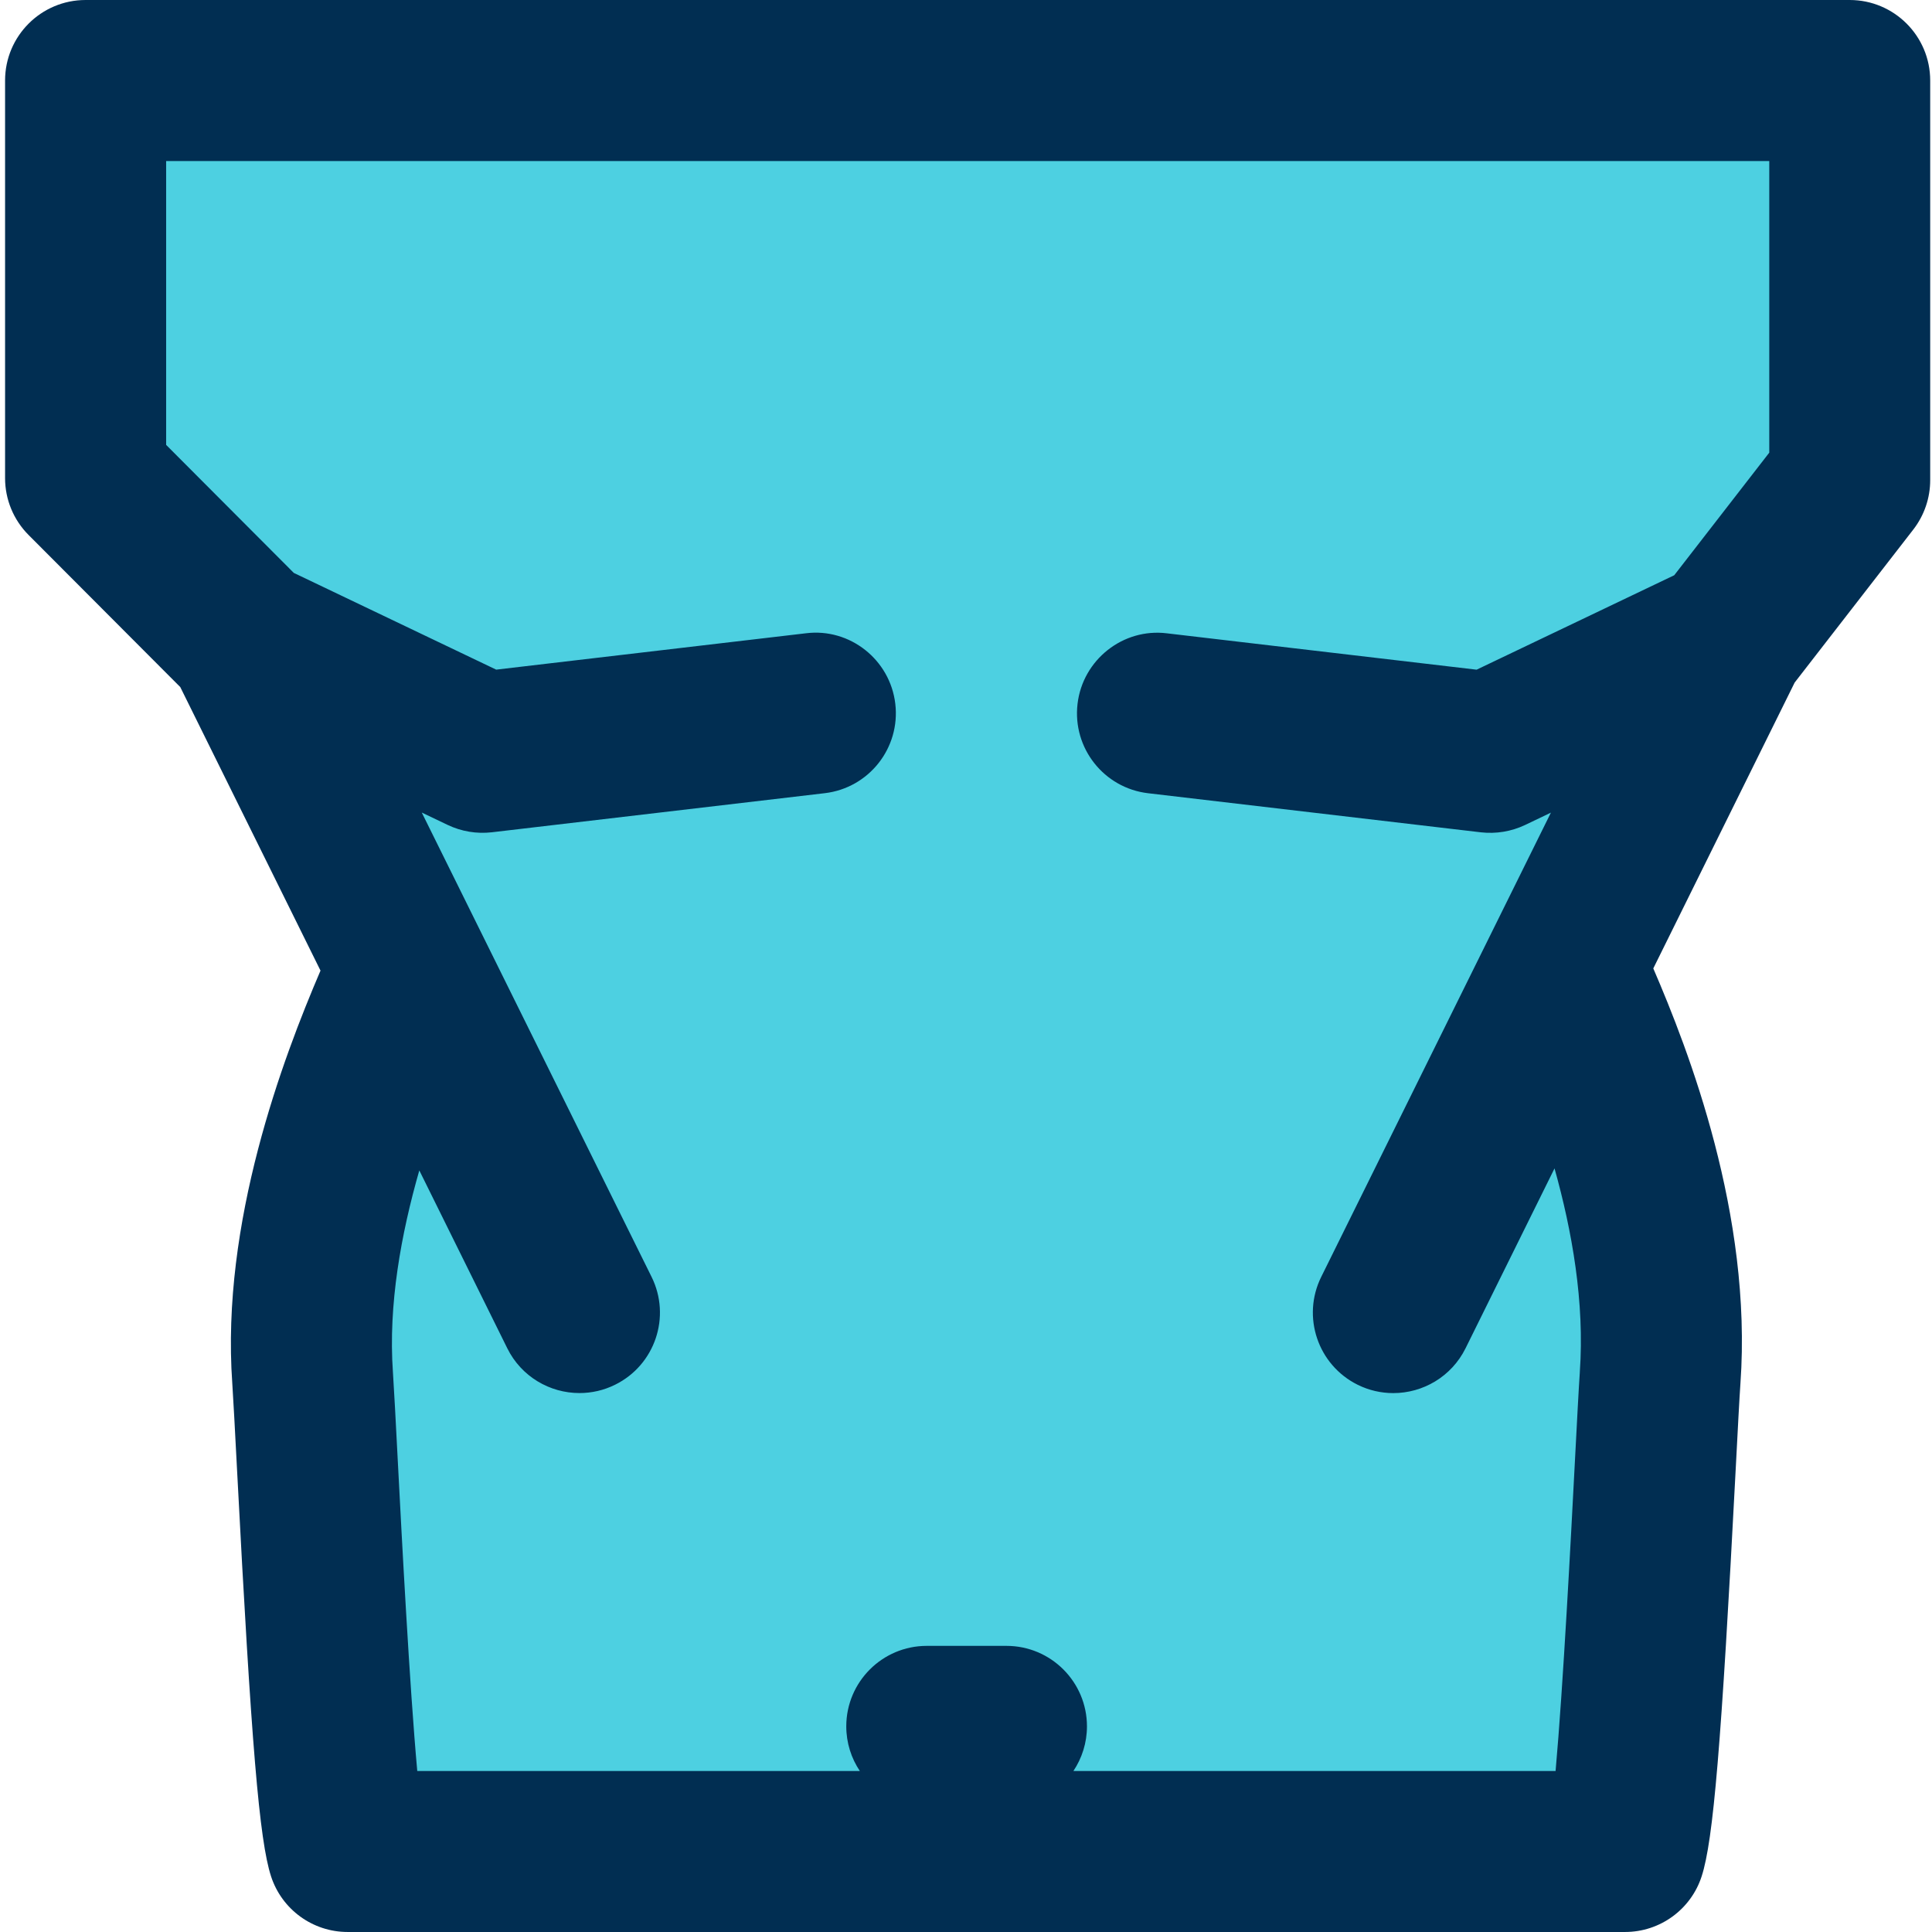 <svg height="384pt" viewBox="-1 0 384 384.008" width="384pt" xmlns="http://www.w3.org/2000/svg"><path d="m309.363 193.289 1.441.719c6.48 14.641 20.48 47.281 18.16 79.84-.961 13.84-3.84 84.559-6.961 94.16h-253.918c-3.121-9.602-6-80.32-6.961-94.16-2.32-32.559 12.719-66.719 19.199-81.281l-32.32-65.438-32-32.082v-79.039h350.641v79.441l-24.559 31.68zm0 0" fill="#4dd0e1"/><path d="m379.293 105.246c2.168-2.805 3.352-6.254 3.352-9.805v-79.441c0-8.832-7.168-16-16-16h-350.641c-8.832 0-16 7.168-16 16v79.039c0 4.234 1.68 8.297 4.672 11.297l30.152 30.23 27.871 56.355c-7.457 17.391-19.816 50.062-17.535 82.031.215 3.168.535 9.383.945 17.16 2.848 54.766 4.43 73.648 6.758 80.832 2.145 6.59 8.289 11.062 15.219 11.062h253.918c6.93 0 13.082-4.473 15.215-11.062 2.328-7.176 3.906-26.066 6.762-80.832.406-7.777.727-13.984.945-17.137 2.383-33.543-10.312-66.234-17.32-82.488l28.102-56.824zm-66.289 167.496c-.223 3.273-.559 9.691-.977 17.715-.773 14.84-2.336 44.809-3.84 61.551h-95.84c1.695-2.543 2.695-5.594 2.695-8.871 0-8.832-7.168-16-16-16h-15.84c-8.832 0-16 7.168-16 16 0 3.289 1 6.336 2.695 8.871h-87.965c-1.539-16.895-3.098-46.742-3.867-61.551-.414-8.023-.75-14.441-.973-17.746-.953-13.383 1.645-27.52 5.246-40.078l17.488 35.359c2.793 5.633 8.457 8.902 14.352 8.895 2.383 0 4.809-.527 7.09-1.664 7.918-3.918 11.16-13.512 7.23-21.438l-45.672-92.281 5.16 2.465c2.727 1.297 5.742 1.801 8.77 1.457l66.168-7.77c8.773-1.031 15.055-8.977 14.023-17.762-1.023-8.773-9.035-15.117-17.762-14.023l-61.566 7.227-40.227-19.227-25.375-25.445v-56.418h318.641v57.961l-18.887 24.367-39.281 18.77-61.559-7.227c-8.715-1.078-16.73 5.25-17.762 14.023-1.031 8.785 5.25 16.73 14.023 17.762l66.16 7.77c3.016.336 6.031-.16 8.77-1.457l5.137-2.457-45.656 92.281c-3.914 7.918-.672 17.512 7.246 21.438 2.281 1.129 4.695 1.656 7.082 1.656 5.895 0 11.559-3.262 14.359-8.902l17.688-35.762c3.473 12.402 6.016 26.617 5.023 40.512zm0 0" fill="#012e52"/></svg>